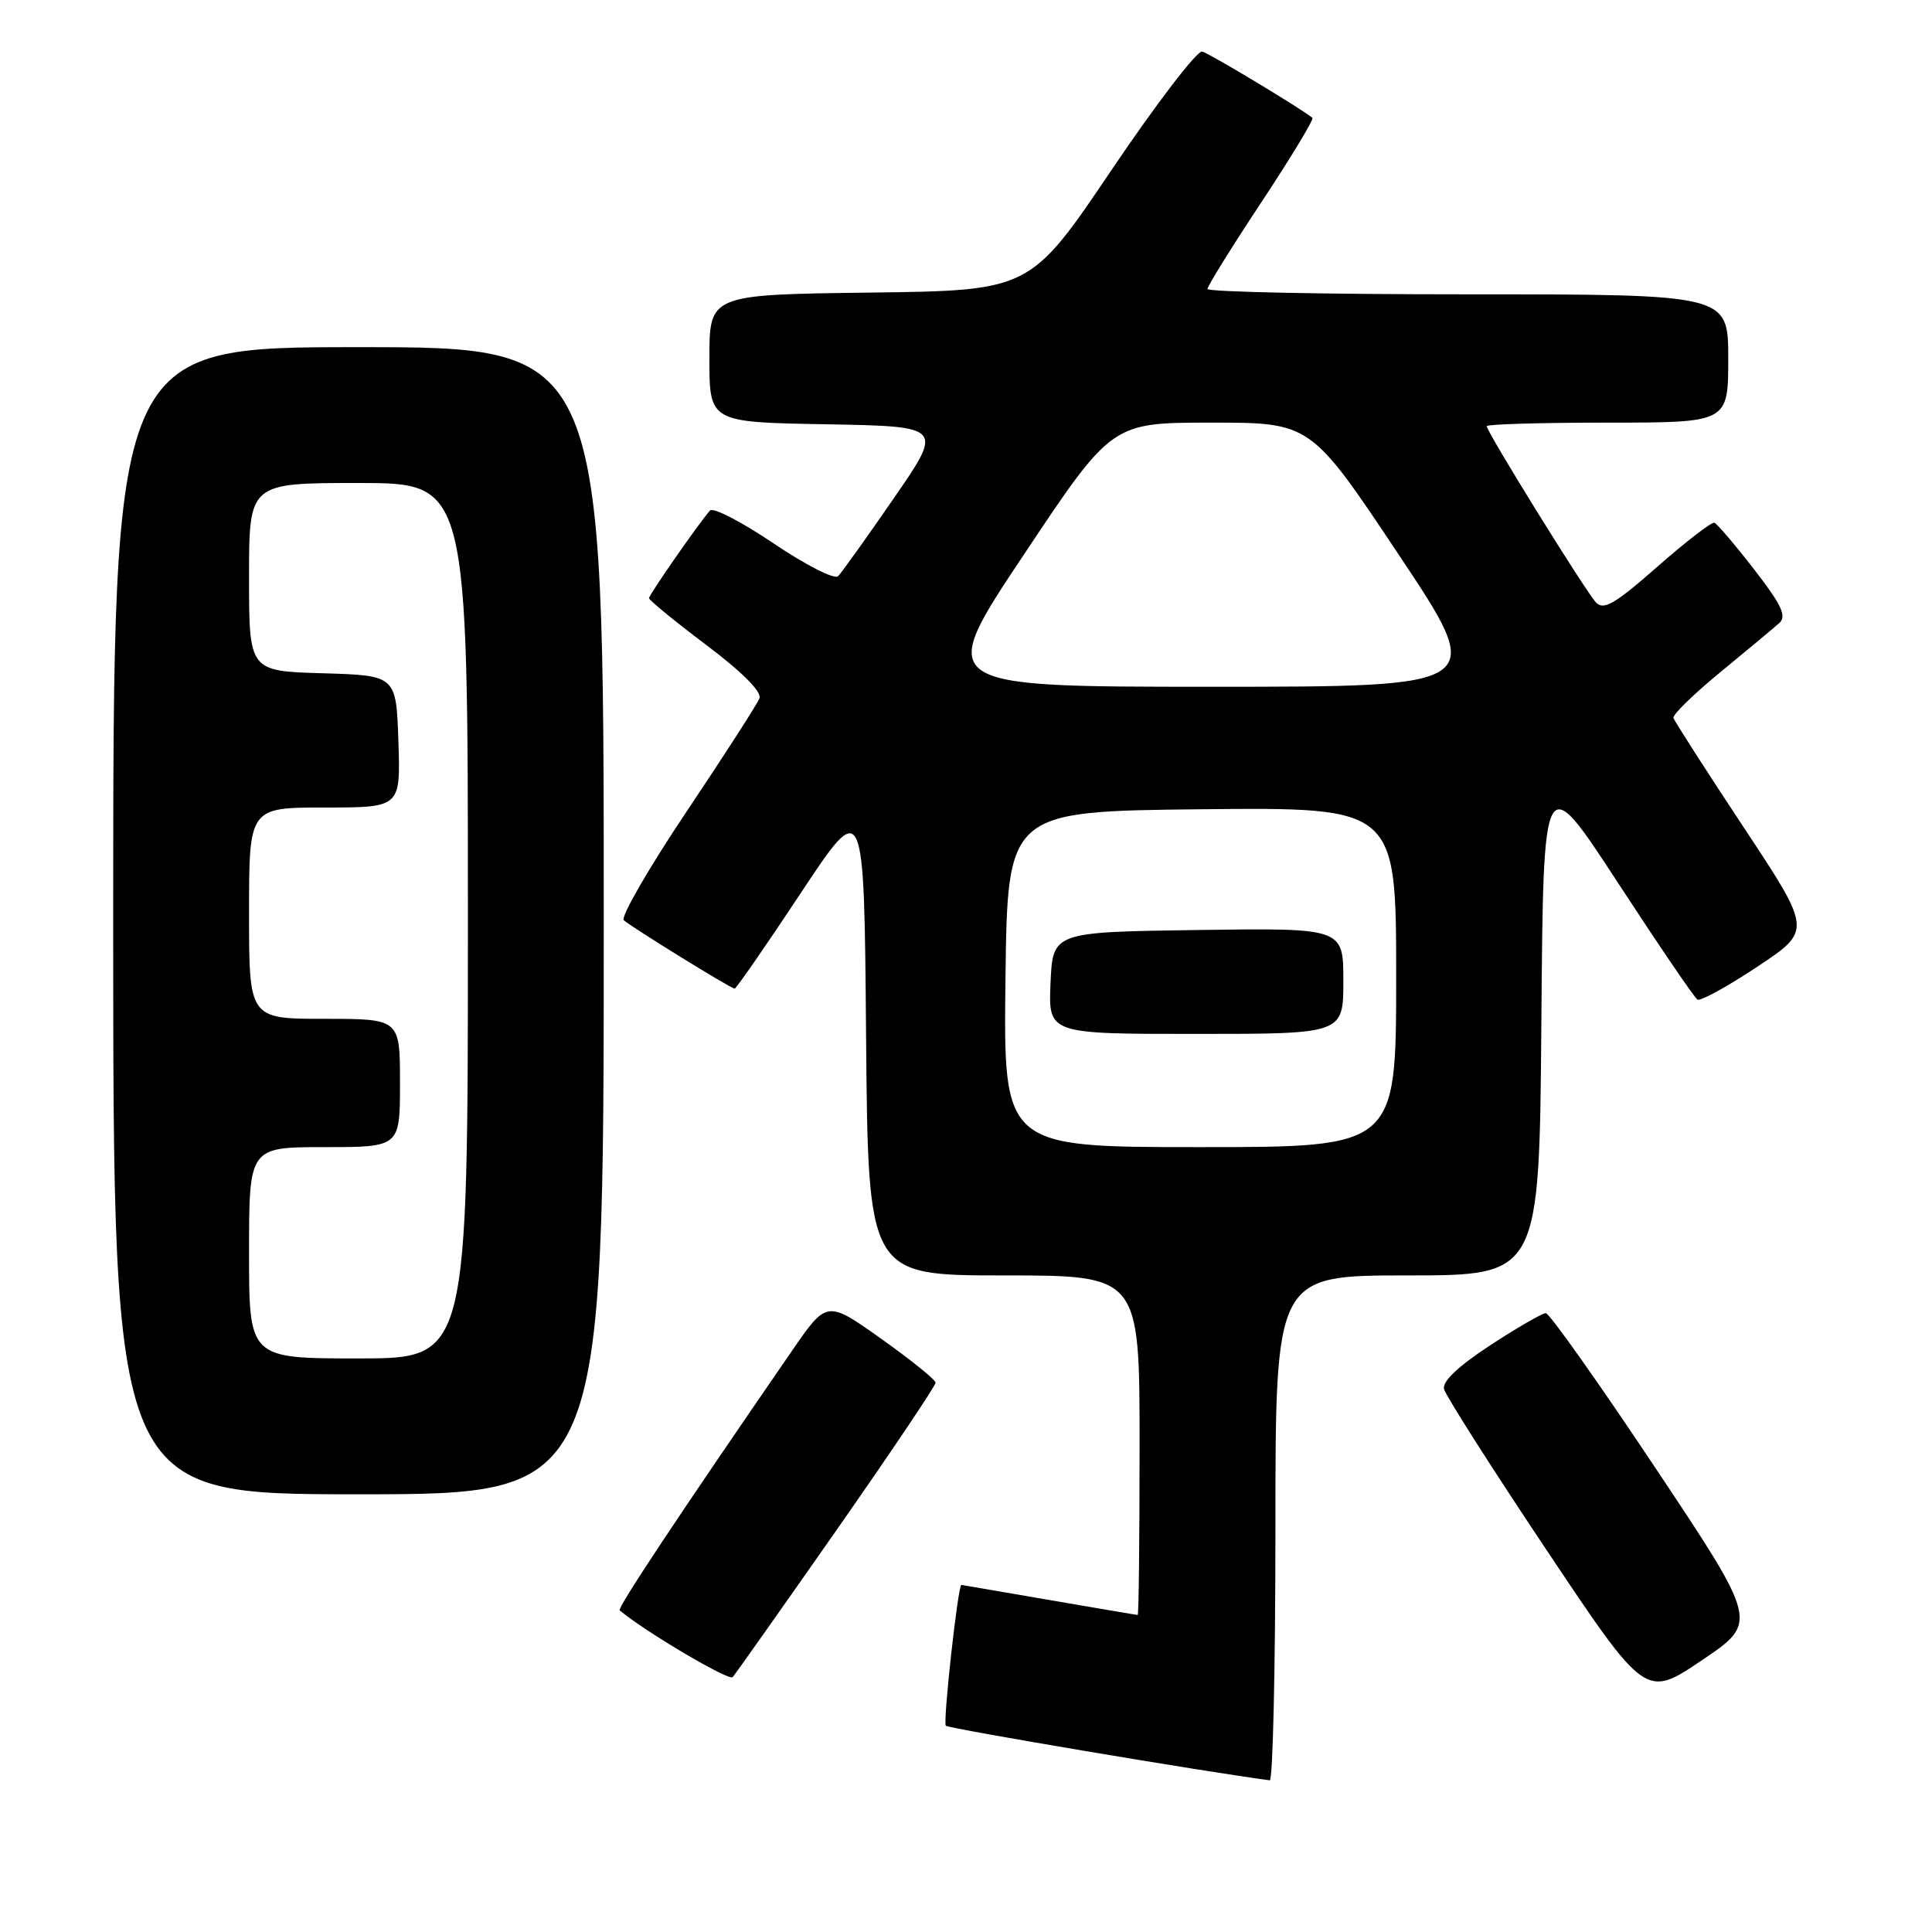 <?xml version="1.0" encoding="UTF-8" standalone="no"?>
<!DOCTYPE svg PUBLIC "-//W3C//DTD SVG 1.1//EN" "http://www.w3.org/Graphics/SVG/1.1/DTD/svg11.dtd" >
<svg xmlns="http://www.w3.org/2000/svg" xmlns:xlink="http://www.w3.org/1999/xlink" version="1.1" viewBox="0 0 256 256">
 <g >
 <path fill="currentColor"
d=" M 169.00 202.50 C 169.00 169.00 169.00 169.00 186.49 169.00 C 203.97 169.00 203.97 169.00 204.24 135.42 C 204.50 101.84 204.50 101.84 214.35 116.92 C 219.77 125.22 224.52 132.21 224.92 132.45 C 225.32 132.69 228.89 130.73 232.86 128.09 C 240.09 123.29 240.09 123.29 231.03 109.60 C 226.05 102.07 221.87 95.56 221.74 95.13 C 221.61 94.71 224.43 91.96 228.00 89.03 C 231.57 86.10 235.07 83.18 235.77 82.55 C 236.77 81.63 236.08 80.16 232.43 75.45 C 229.90 72.18 227.53 69.40 227.16 69.27 C 226.80 69.14 223.40 71.76 219.61 75.09 C 213.97 80.05 212.49 80.91 211.47 79.82 C 210.10 78.37 197.00 57.23 197.00 56.47 C 197.00 56.21 204.20 56.00 213.00 56.00 C 229.00 56.00 229.00 56.00 229.00 47.50 C 229.00 39.00 229.00 39.00 194.50 39.00 C 175.53 39.00 160.00 38.68 160.00 38.29 C 160.00 37.90 163.22 32.72 167.15 26.78 C 171.08 20.83 174.12 15.81 173.90 15.62 C 172.65 14.53 160.30 7.10 159.30 6.83 C 158.64 6.65 153.24 13.70 147.30 22.50 C 136.50 38.50 136.50 38.50 115.25 38.77 C 94.00 39.04 94.00 39.04 94.00 47.49 C 94.00 55.95 94.00 55.95 109.50 56.22 C 125.00 56.50 125.00 56.50 118.45 66.00 C 114.85 71.22 111.52 75.88 111.05 76.35 C 110.58 76.82 106.74 74.86 102.50 72.00 C 98.26 69.14 94.47 67.18 94.07 67.65 C 92.38 69.63 86.00 78.81 86.00 79.26 C 86.00 79.53 89.41 82.32 93.58 85.46 C 98.35 89.05 100.96 91.67 100.63 92.53 C 100.34 93.29 95.99 100.05 90.96 107.56 C 85.93 115.07 82.20 121.54 82.66 121.94 C 83.84 122.96 96.87 131.00 97.34 131.00 C 97.55 131.00 101.50 125.30 106.11 118.33 C 114.50 105.67 114.50 105.67 114.76 137.33 C 115.03 169.00 115.03 169.00 133.01 169.00 C 151.00 169.00 151.00 169.00 151.00 191.50 C 151.00 203.88 150.89 214.00 150.75 213.99 C 150.61 213.99 145.32 213.09 139.00 212.00 C 132.68 210.91 127.45 210.01 127.39 210.01 C 126.94 209.98 124.92 228.26 125.33 228.67 C 125.72 229.05 159.77 234.79 168.25 235.90 C 168.66 235.96 169.00 220.93 169.00 202.50 Z  M 219.33 194.48 C 211.82 183.21 205.30 174.00 204.83 174.00 C 204.36 174.00 201.05 175.91 197.47 178.25 C 193.24 181.02 191.10 183.04 191.34 184.05 C 191.54 184.90 197.63 194.47 204.88 205.32 C 218.05 225.03 218.05 225.03 225.51 219.99 C 232.98 214.96 232.98 214.96 219.33 194.48 Z  M 110.87 202.71 C 118.09 192.37 123.99 183.60 123.97 183.21 C 123.96 182.82 120.71 180.20 116.76 177.39 C 109.56 172.28 109.56 172.28 104.90 179.05 C 89.95 200.75 81.76 213.09 82.11 213.38 C 85.39 216.15 96.60 222.78 97.08 222.23 C 97.44 221.83 103.64 213.04 110.87 202.71 Z  M 80.00 122.00 C 80.00 46.00 80.00 46.00 47.50 46.00 C 15.00 46.00 15.00 46.00 15.00 122.00 C 15.00 198.00 15.00 198.00 47.50 198.00 C 80.00 198.00 80.00 198.00 80.00 122.00 Z  M 133.23 129.75 C 133.50 107.50 133.50 107.50 159.25 107.23 C 185.00 106.97 185.00 106.97 185.00 129.48 C 185.00 152.00 185.00 152.00 158.98 152.00 C 132.96 152.00 132.96 152.00 133.23 129.75 Z  M 178.00 129.98 C 178.00 122.96 178.00 122.96 158.75 123.23 C 139.50 123.50 139.50 123.50 139.20 130.25 C 138.91 137.00 138.91 137.00 158.45 137.00 C 178.00 137.00 178.00 137.00 178.00 129.98 Z  M 135.66 73.50 C 147.32 56.00 147.32 56.00 160.50 56.00 C 173.68 56.00 173.68 56.00 185.34 73.50 C 197.01 91.00 197.01 91.00 160.50 91.00 C 123.99 91.00 123.99 91.00 135.66 73.50 Z  M 33.00 166.00 C 33.00 152.00 33.00 152.00 43.00 152.00 C 53.00 152.00 53.00 152.00 53.00 143.50 C 53.00 135.00 53.00 135.00 43.00 135.00 C 33.00 135.00 33.00 135.00 33.00 121.00 C 33.00 107.00 33.00 107.00 43.04 107.00 C 53.08 107.00 53.08 107.00 52.79 98.25 C 52.50 89.50 52.50 89.50 42.75 89.21 C 33.00 88.93 33.00 88.93 33.00 76.46 C 33.00 64.00 33.00 64.00 47.50 64.00 C 62.00 64.00 62.00 64.00 62.00 122.00 C 62.00 180.00 62.00 180.00 47.50 180.00 C 33.00 180.00 33.00 180.00 33.00 166.00 Z "/>
</g>
</svg>